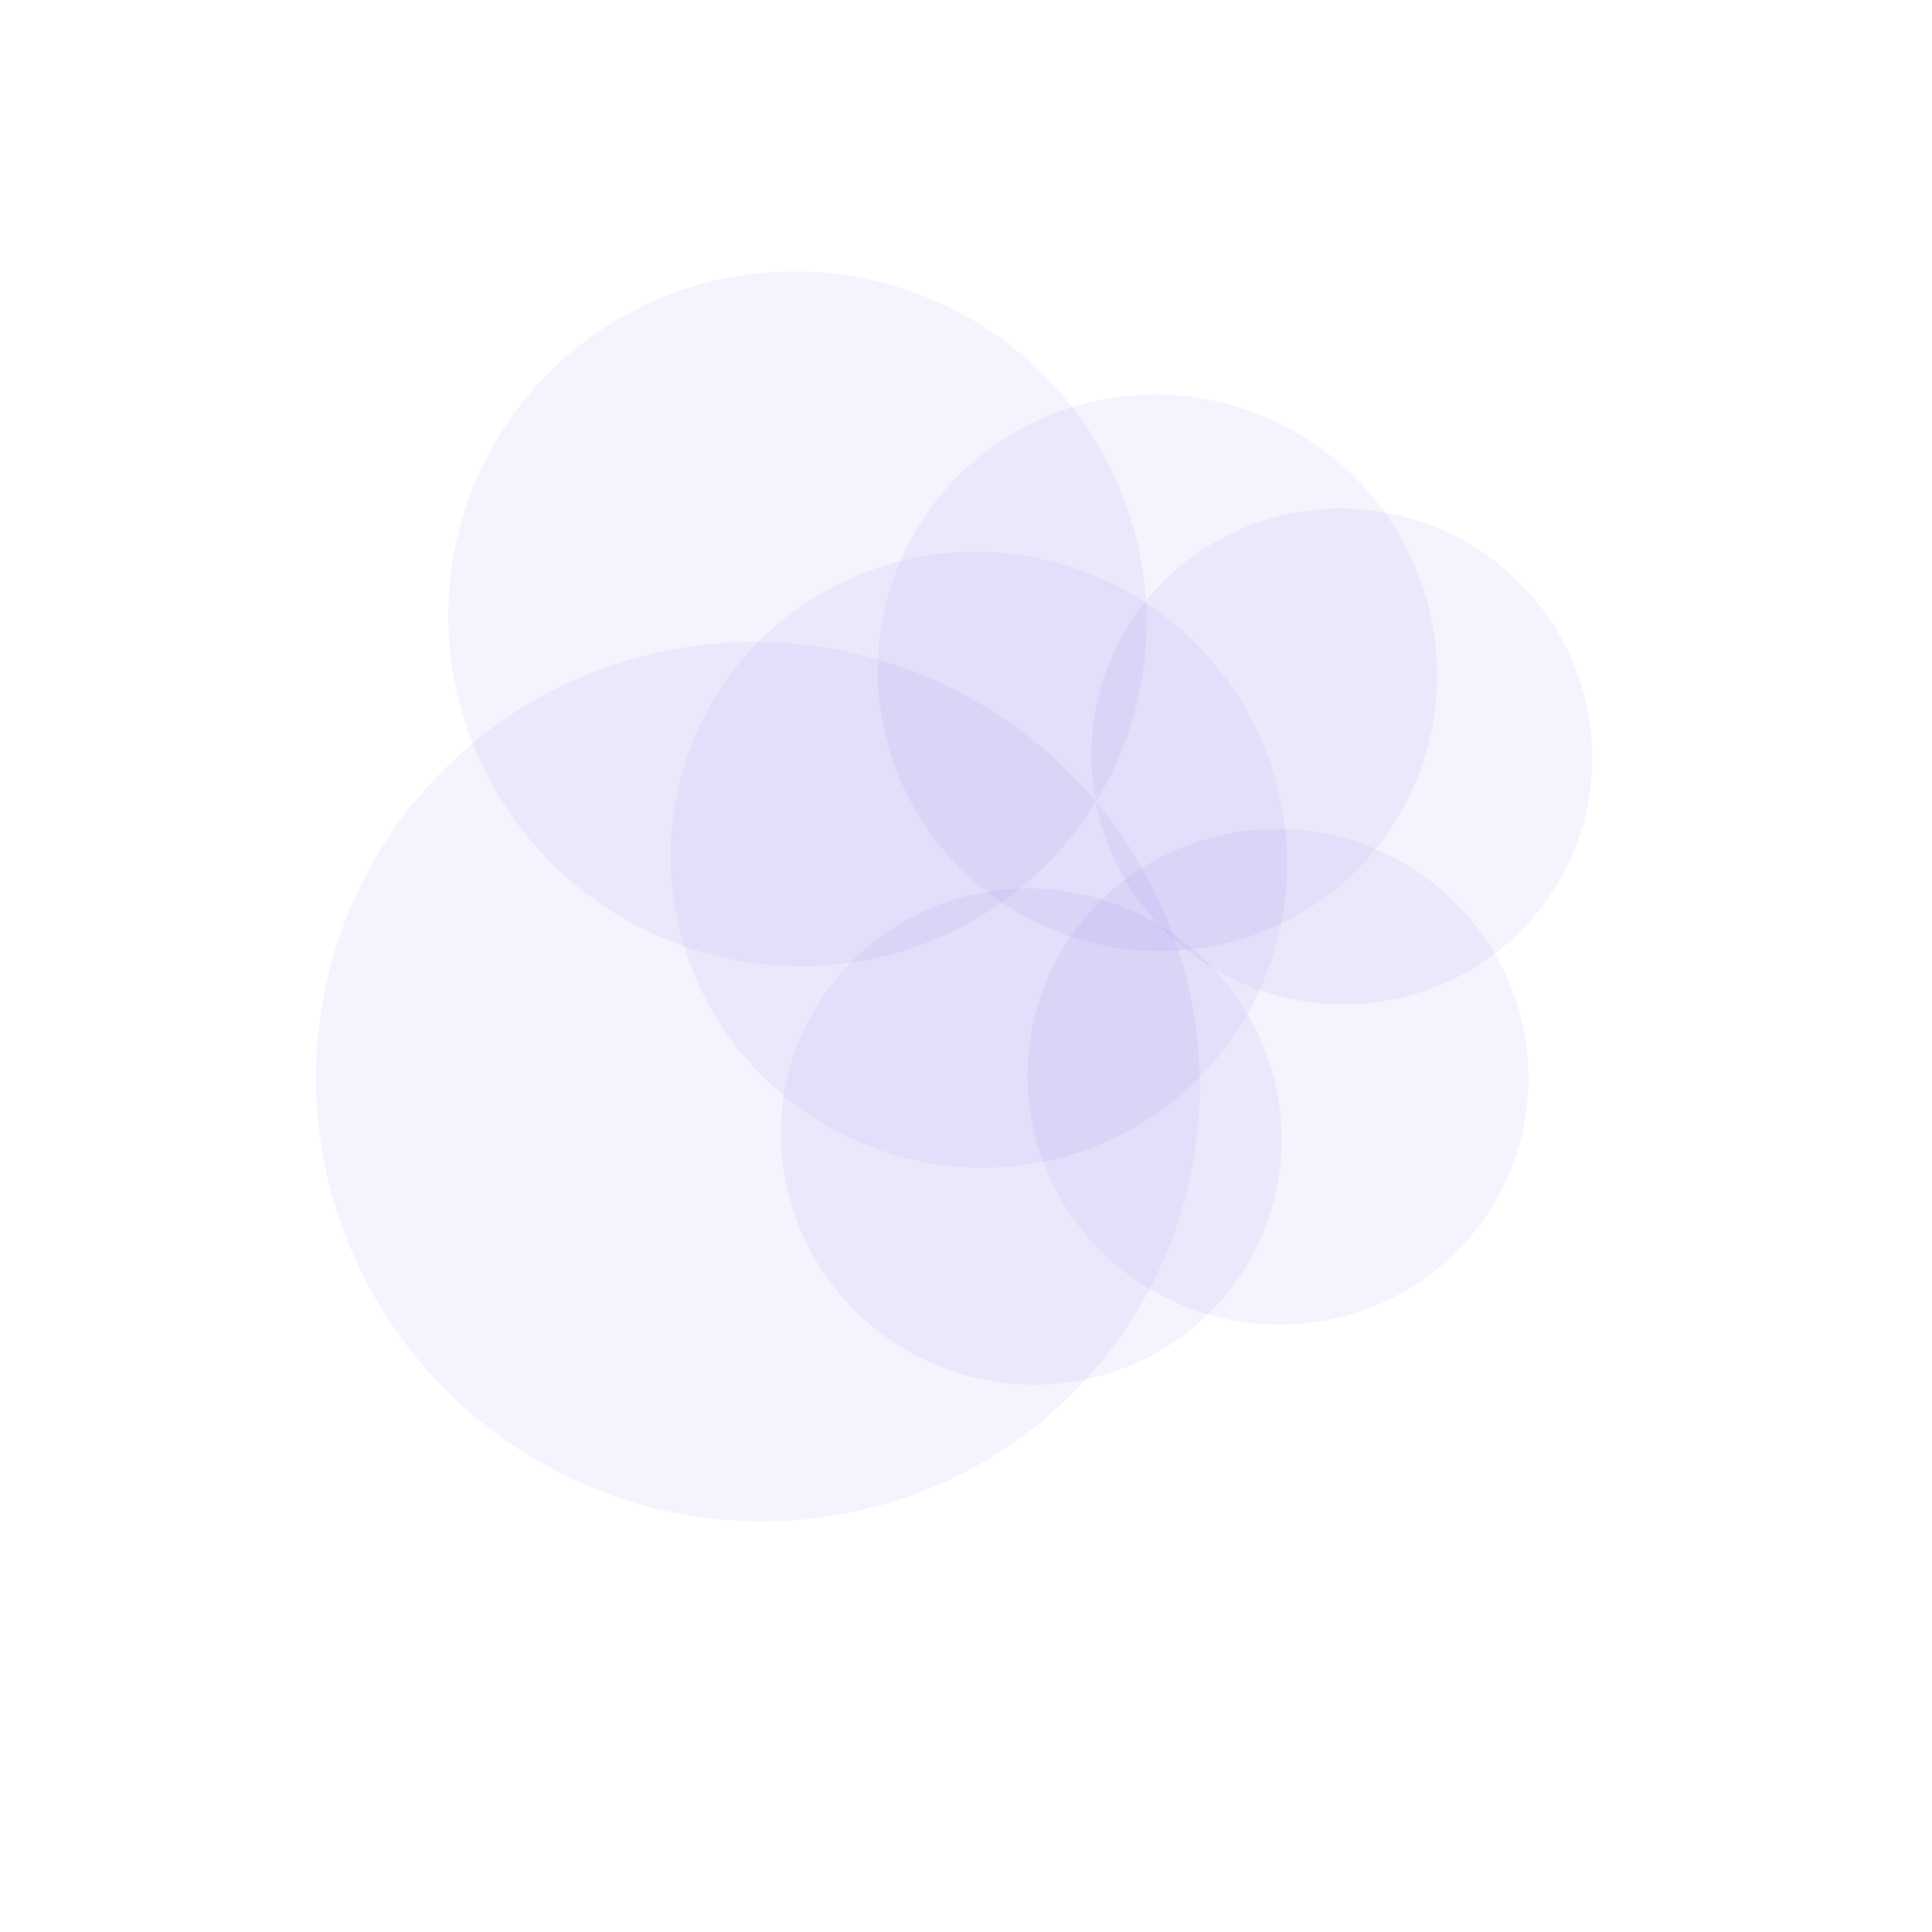 <svg width="900" height="900" viewBox="0 0 900 900" fill="none" xmlns="http://www.w3.org/2000/svg">
<ellipse cx="129.9" cy="130.017" rx="129.9" ry="130.017" transform="matrix(-0.959 0.283 -0.293 -0.956 701.897 400.97)" fill="#644AE2" fill-opacity="0.07"/>
<ellipse cx="143.074" cy="143.945" rx="143.074" ry="143.945" transform="matrix(-0.959 0.283 -0.293 -0.956 635.404 497.638)" fill="#644AE2" fill-opacity="0.07"/>
<ellipse cx="162.173" cy="162.318" rx="162.173" ry="162.318" transform="matrix(-0.959 0.283 -0.293 -0.956 574.549 397.549)" fill="#644AE2" fill-opacity="0.07"/>
<ellipse cx="116.387" cy="115.749" rx="116.387" ry="115.749" transform="matrix(-0.959 0.283 -0.293 -0.956 740.9 579.343)" fill="#644AE2" fill-opacity="0.07"/>
<ellipse cx="116.387" cy="115.749" rx="116.387" ry="115.749" transform="matrix(-0.959 0.283 -0.293 -0.956 770.603 430.11)" fill="#644AE2" fill-opacity="0.07"/>
<ellipse cx="116.935" cy="115.203" rx="116.935" ry="115.203" transform="matrix(-0.954 -0.299 0.295 -0.956 557.974 674.562)" fill="#644AE2" fill-opacity="0.07"/>
<ellipse cx="205.276" cy="205.461" rx="205.276" ry="205.461" transform="matrix(-0.959 0.283 -0.293 -0.956 610.14 642.227)" fill="#644AE2" fill-opacity="0.07"/>
</svg>
